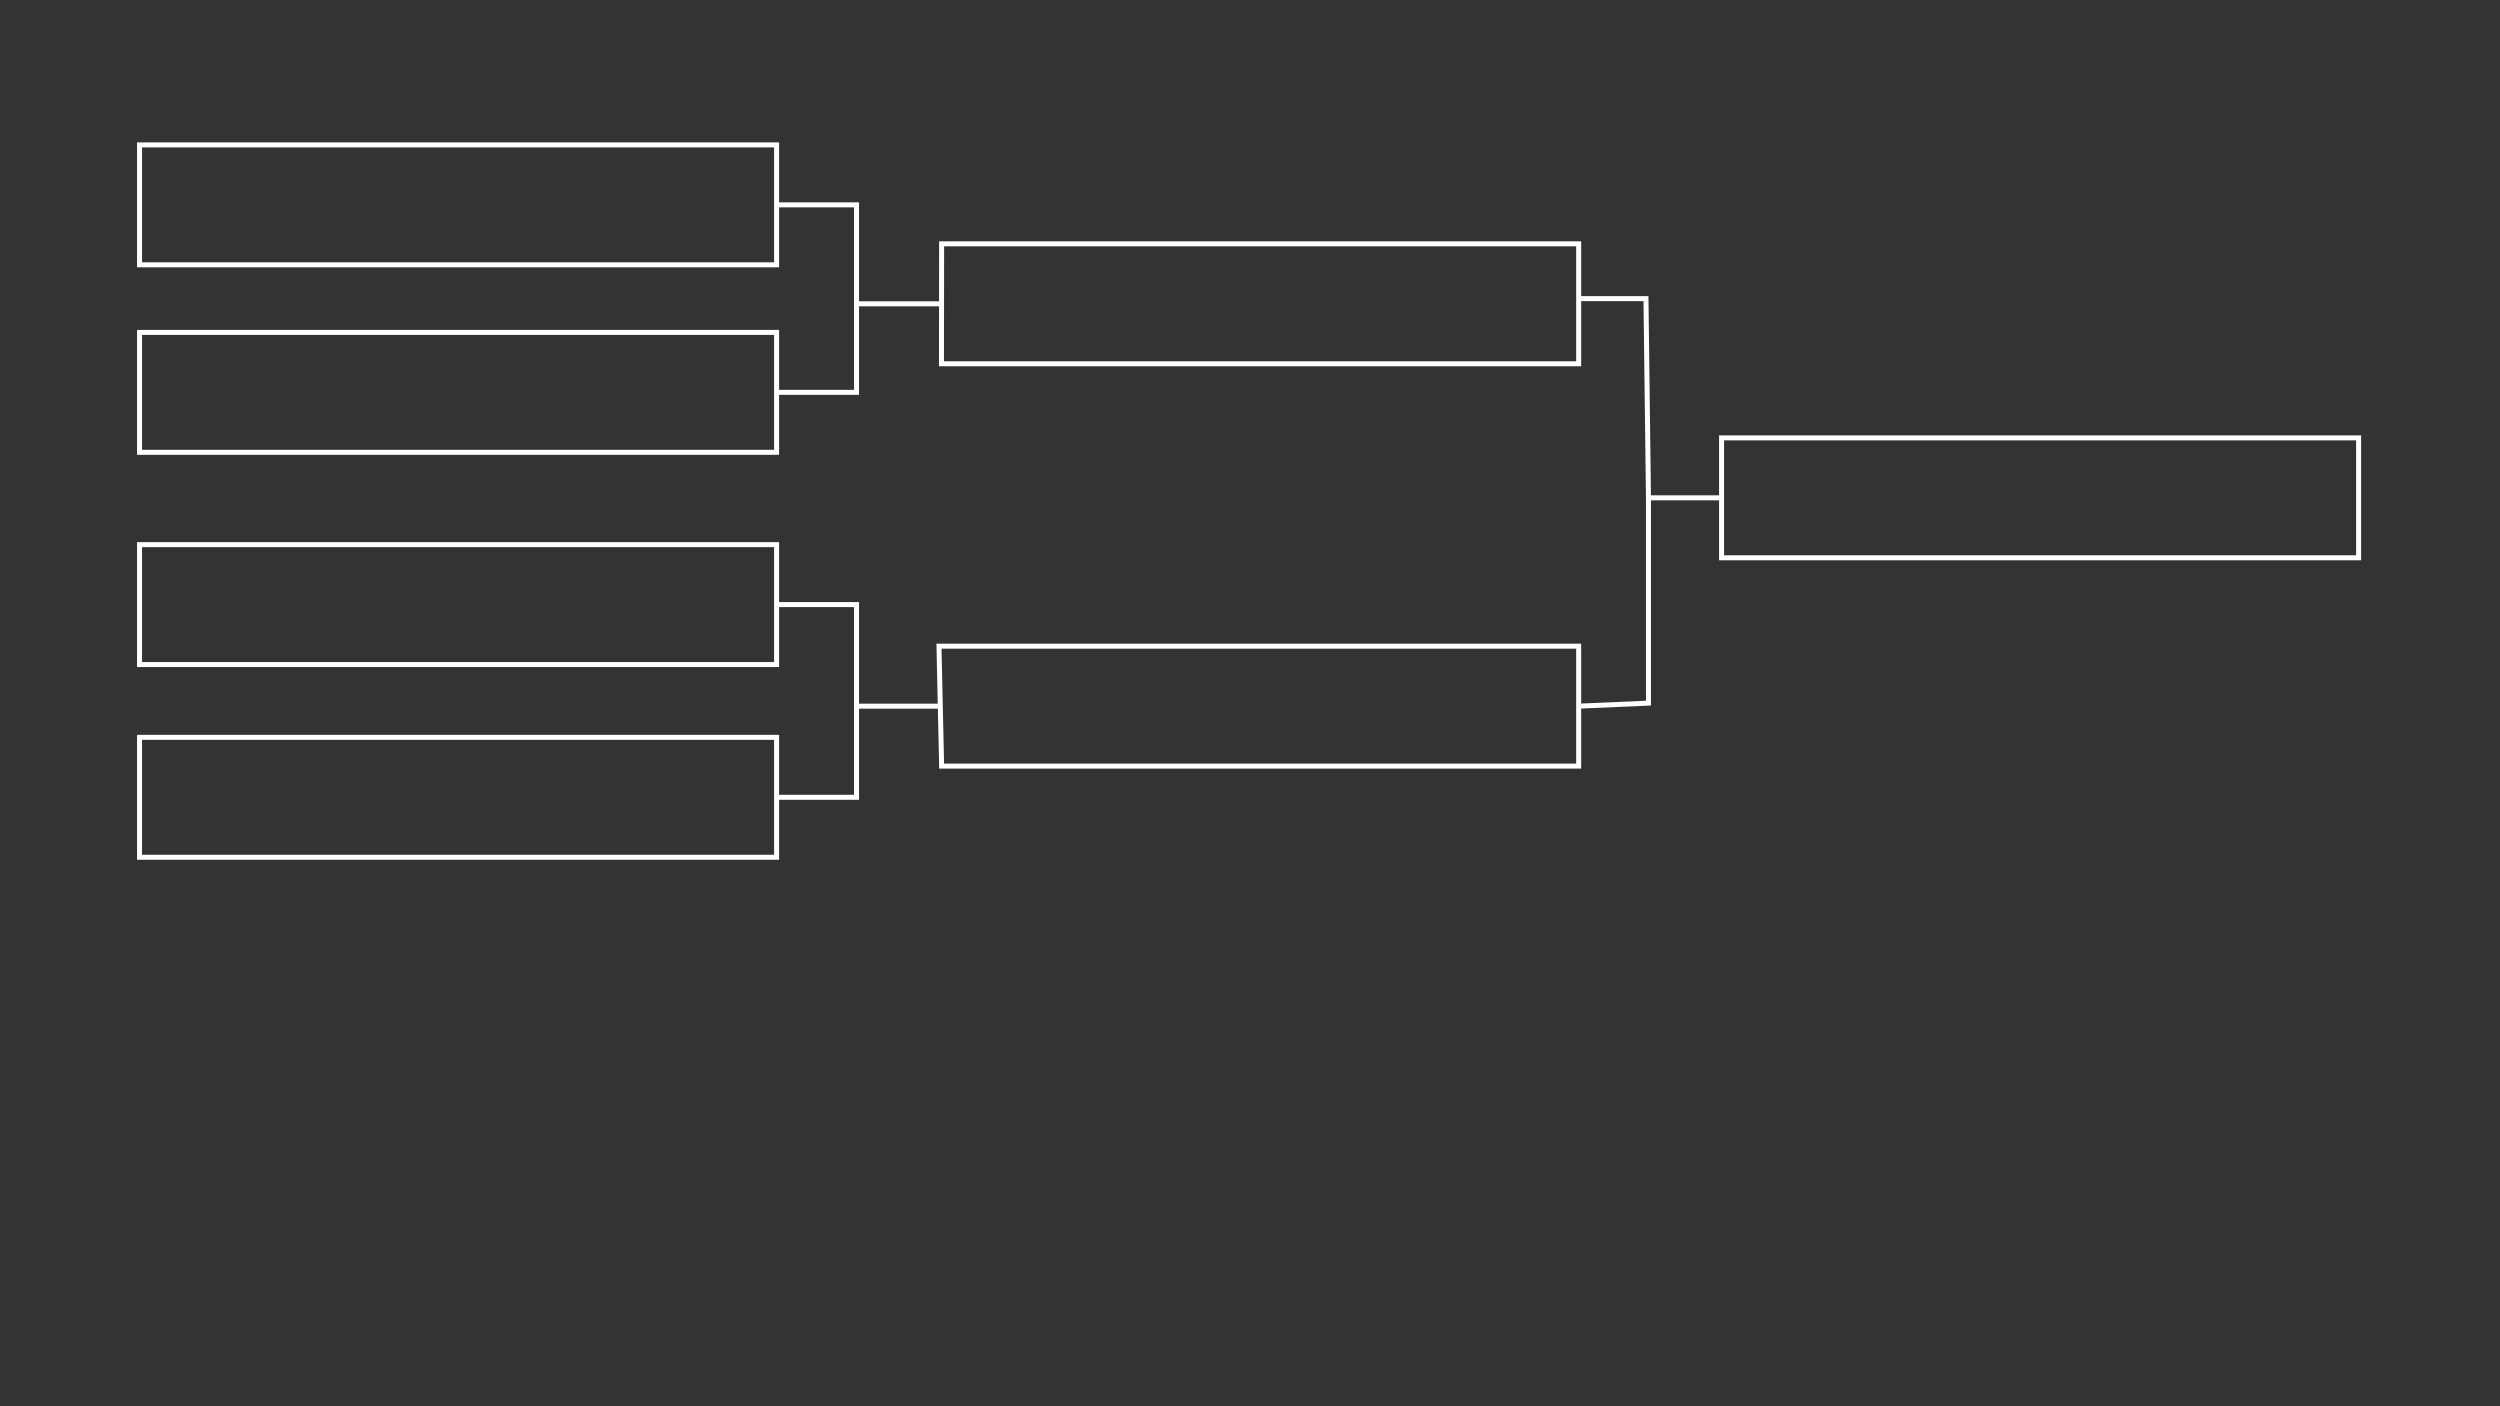 <svg id="e8GEZHkoAqr1" xmlns="http://www.w3.org/2000/svg" xmlns:xlink="http://www.w3.org/1999/xlink" viewBox="0 0 1920 1080" shape-rendering="geometricPrecision" text-rendering="geometricPrecision" project-id="fdf1d06f14c0467181a7d54a0e86fe98" export-id="c483fc5952fe4652990b177c6789f13c" cached="false"><rect x="0" y="0" width="1920" height="1080" fill="#333333" stroke="none"/><path d="M107.166,111.281v92.095l489.252-0v-92.095l-489.252 0Z" transform="translate(0 0)" fill="none" stroke="#fff" stroke-width="3.84"/><path d="M107.166,255.281v92.095l489.252-0v-92.095l-489.252 0Z" transform="translate(0 0)" fill="none" stroke="#fff" stroke-width="3.84"/><path d="M107.166,418.281v92.095l489.252-0v-92.095l-489.252 0Z" transform="translate(0 0)" fill="none" stroke="#fff" stroke-width="3.84"/><path d="M107.166,566.281v92.095l489.252-0v-92.095l-489.252 0Z" transform="translate(0 0)" fill="none" stroke="#fff" stroke-width="3.84"/><path d="M723.166,187.281l-.118,92.095l489.37-0v-92.095l-489.252 0Z" transform="translate(0 0)" fill="none" stroke="#fff" stroke-width="3.84"/><path d="M721.13,496.281l2.037,92.095l489.252-0v-92.095l-491.289 0Z" transform="translate(0 0)" fill="none" stroke="#fff" stroke-width="3.84"/><path d="M1322.166,336.281v92.095l489.252-0v-92.095l-489.252 0Z" transform="translate(0 0)" fill="none" stroke="#fff" stroke-width="3.84"/><path d="M596.419,157.328l61.396 0v76v68l-61.396-0" transform="translate(0 0)" fill="none" stroke="#fff" stroke-width="3.84"/><path d="M657.815,233.328l65.352 0" transform="translate(0 0)" fill="none" stroke="#fff" stroke-width="3.84"/><path d="M596.419,464.328l61.396-0v75.672v72.328l-61.396 0" transform="translate(0 0)" fill="none" stroke="#fff" stroke-width="3.84"/><path d="M657.815,542.328h65.352" fill="none" stroke="#fff" stroke-width="3.84"/><path d="M1212.419,542.328l53.604-2.328-0-157.672-1.919-153h-51.685" transform="translate(0 0)" fill="none" stroke="#fff" stroke-width="3.84"/><path d="" fill="none" stroke="#fff" stroke-width="3.84"/><path d="M1322.166,382.328l-58.063 0" fill="none" stroke="#fff" stroke-width="3.84"/></svg>

